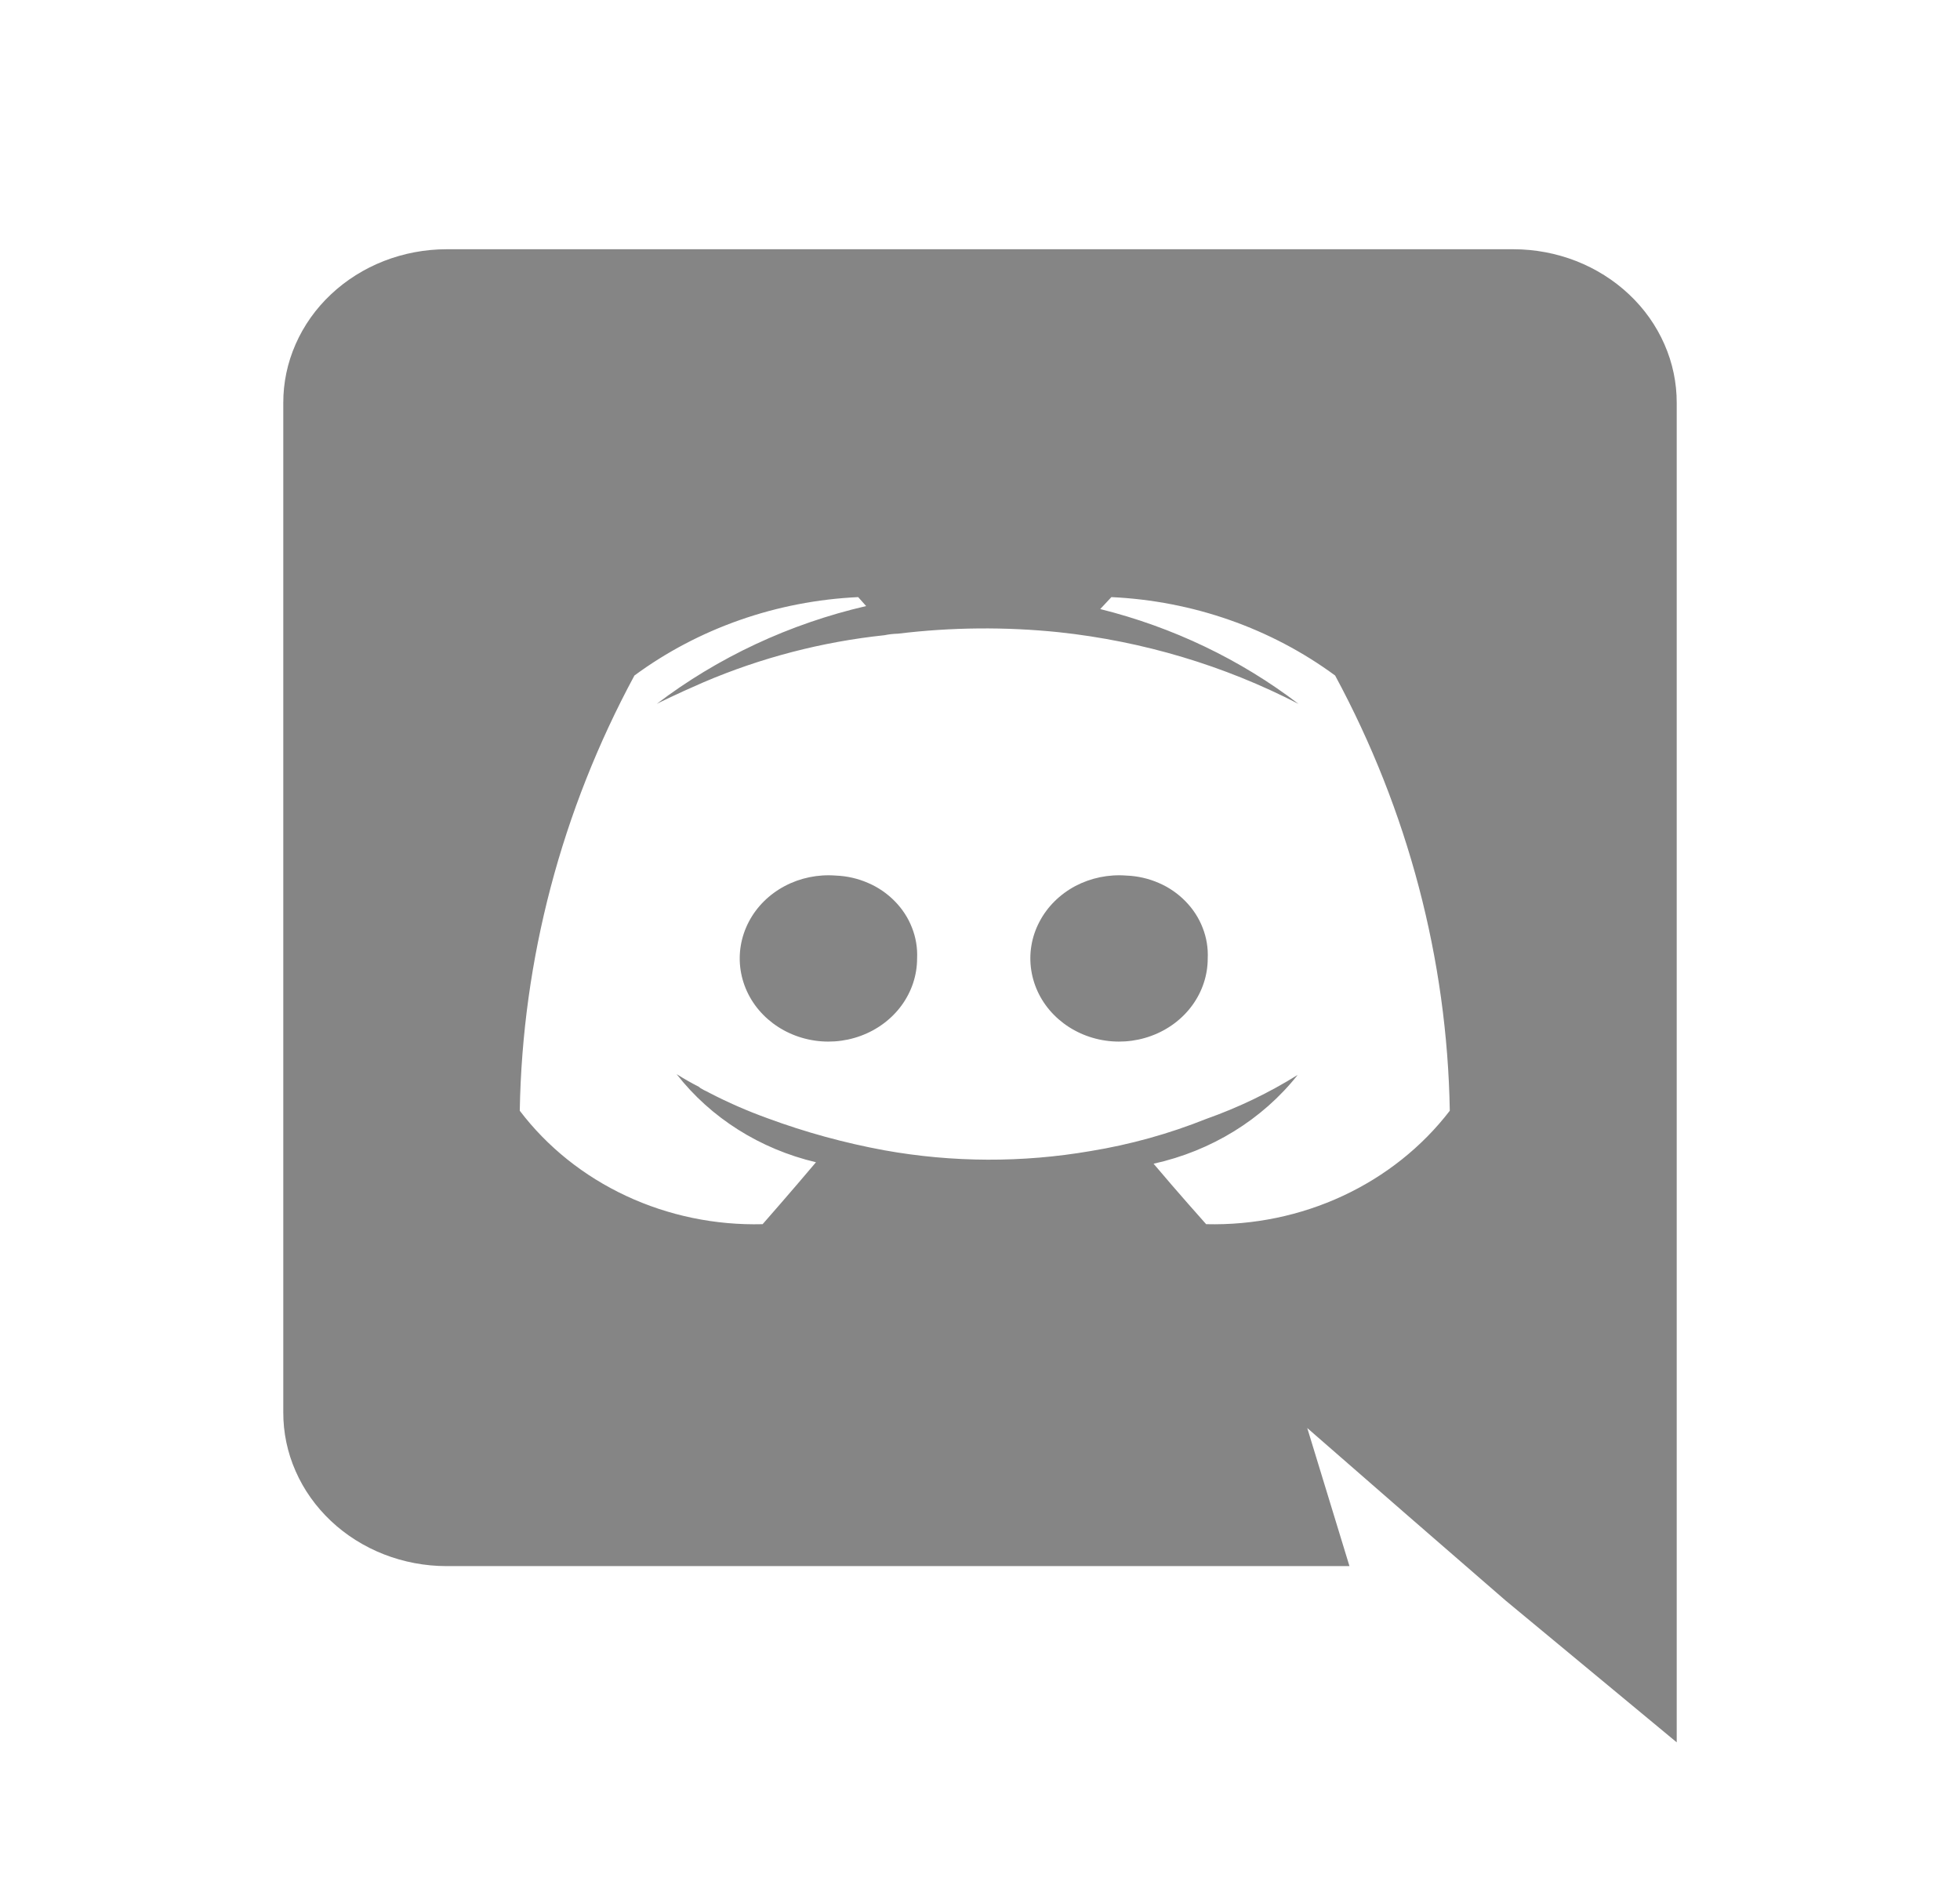 
<svg
className="small"
width="32"
height="31"
viewBox="0 0 32 31"
fill="none"
xmlns="http://www.w3.org/2000/svg"
>
<path
    d="M13.647 14.294C13.356 14.271 13.065 14.331 12.812 14.465C12.558 14.6 12.353 14.803 12.225 15.049C12.097 15.294 12.05 15.57 12.092 15.841C12.134 16.111 12.261 16.364 12.459 16.565C12.656 16.766 12.914 16.907 13.198 16.969C13.482 17.031 13.779 17.011 14.051 16.911C14.322 16.812 14.556 16.638 14.72 16.413C14.885 16.187 14.973 15.92 14.973 15.647C14.981 15.476 14.953 15.306 14.89 15.146C14.828 14.985 14.732 14.838 14.609 14.713C14.486 14.587 14.338 14.485 14.172 14.414C14.007 14.342 13.829 14.301 13.647 14.294ZM18.392 14.294C18.102 14.271 17.81 14.331 17.556 14.465C17.303 14.6 17.098 14.803 16.97 15.049C16.841 15.294 16.795 15.57 16.837 15.841C16.879 16.111 17.006 16.364 17.204 16.565C17.401 16.766 17.659 16.907 17.943 16.969C18.227 17.031 18.524 17.011 18.796 16.911C19.067 16.812 19.301 16.638 19.465 16.413C19.63 16.187 19.718 15.92 19.718 15.647C19.726 15.476 19.698 15.306 19.635 15.146C19.573 14.985 19.477 14.838 19.354 14.713C19.231 14.587 19.083 14.485 18.918 14.414C18.752 14.342 18.574 14.301 18.392 14.294Z"
    fill="#858585"
/>
<path
    d="M24.71 4.069H7.29C6.939 4.069 6.592 4.135 6.268 4.261C5.944 4.388 5.65 4.573 5.403 4.806C5.155 5.039 4.959 5.316 4.826 5.62C4.692 5.924 4.624 6.25 4.625 6.579V23.057C4.624 23.386 4.692 23.712 4.826 24.016C4.959 24.32 5.155 24.596 5.403 24.83C5.65 25.063 5.944 25.248 6.268 25.375C6.592 25.501 6.939 25.567 7.29 25.567H22.032L21.343 23.313L23.007 24.763L24.58 26.128L27.375 28.444V6.579C27.376 6.25 27.308 5.924 27.174 5.62C27.041 5.316 26.845 5.039 26.597 4.806C26.35 4.573 26.056 4.388 25.732 4.261C25.408 4.135 25.061 4.069 24.71 4.069ZM19.692 19.985C19.692 19.985 19.224 19.461 18.834 18.998C19.776 18.79 20.61 18.277 21.187 17.548C20.719 17.84 20.218 18.081 19.692 18.267C19.087 18.509 18.455 18.685 17.807 18.791C16.694 18.983 15.552 18.979 14.44 18.779C13.787 18.659 13.148 18.484 12.529 18.255C12.203 18.137 11.886 17.999 11.58 17.84C11.541 17.816 11.502 17.804 11.463 17.779C11.443 17.77 11.426 17.758 11.411 17.743C11.286 17.679 11.165 17.61 11.047 17.536C11.603 18.249 12.408 18.758 13.322 18.974C12.932 19.437 12.451 19.985 12.451 19.985C11.679 20.005 10.913 19.846 10.222 19.523C9.53 19.2 8.934 18.723 8.486 18.133C8.528 15.662 9.168 13.233 10.358 11.028C11.405 10.257 12.681 9.81 14.011 9.748L14.141 9.894C12.89 10.184 11.723 10.73 10.722 11.491C10.722 11.491 11.008 11.345 11.489 11.137C12.423 10.738 13.419 10.478 14.44 10.37C14.513 10.355 14.587 10.347 14.661 10.345C15.532 10.239 16.414 10.231 17.287 10.321C18.66 10.468 19.989 10.865 21.2 11.491C20.25 10.766 19.147 10.238 17.963 9.943L18.145 9.748C19.475 9.81 20.751 10.257 21.798 11.028C22.988 13.233 23.628 15.662 23.67 18.133C23.218 18.722 22.619 19.199 21.926 19.522C21.233 19.845 20.466 20.004 19.692 19.985Z"
    fill="#858585"
/>
</svg>